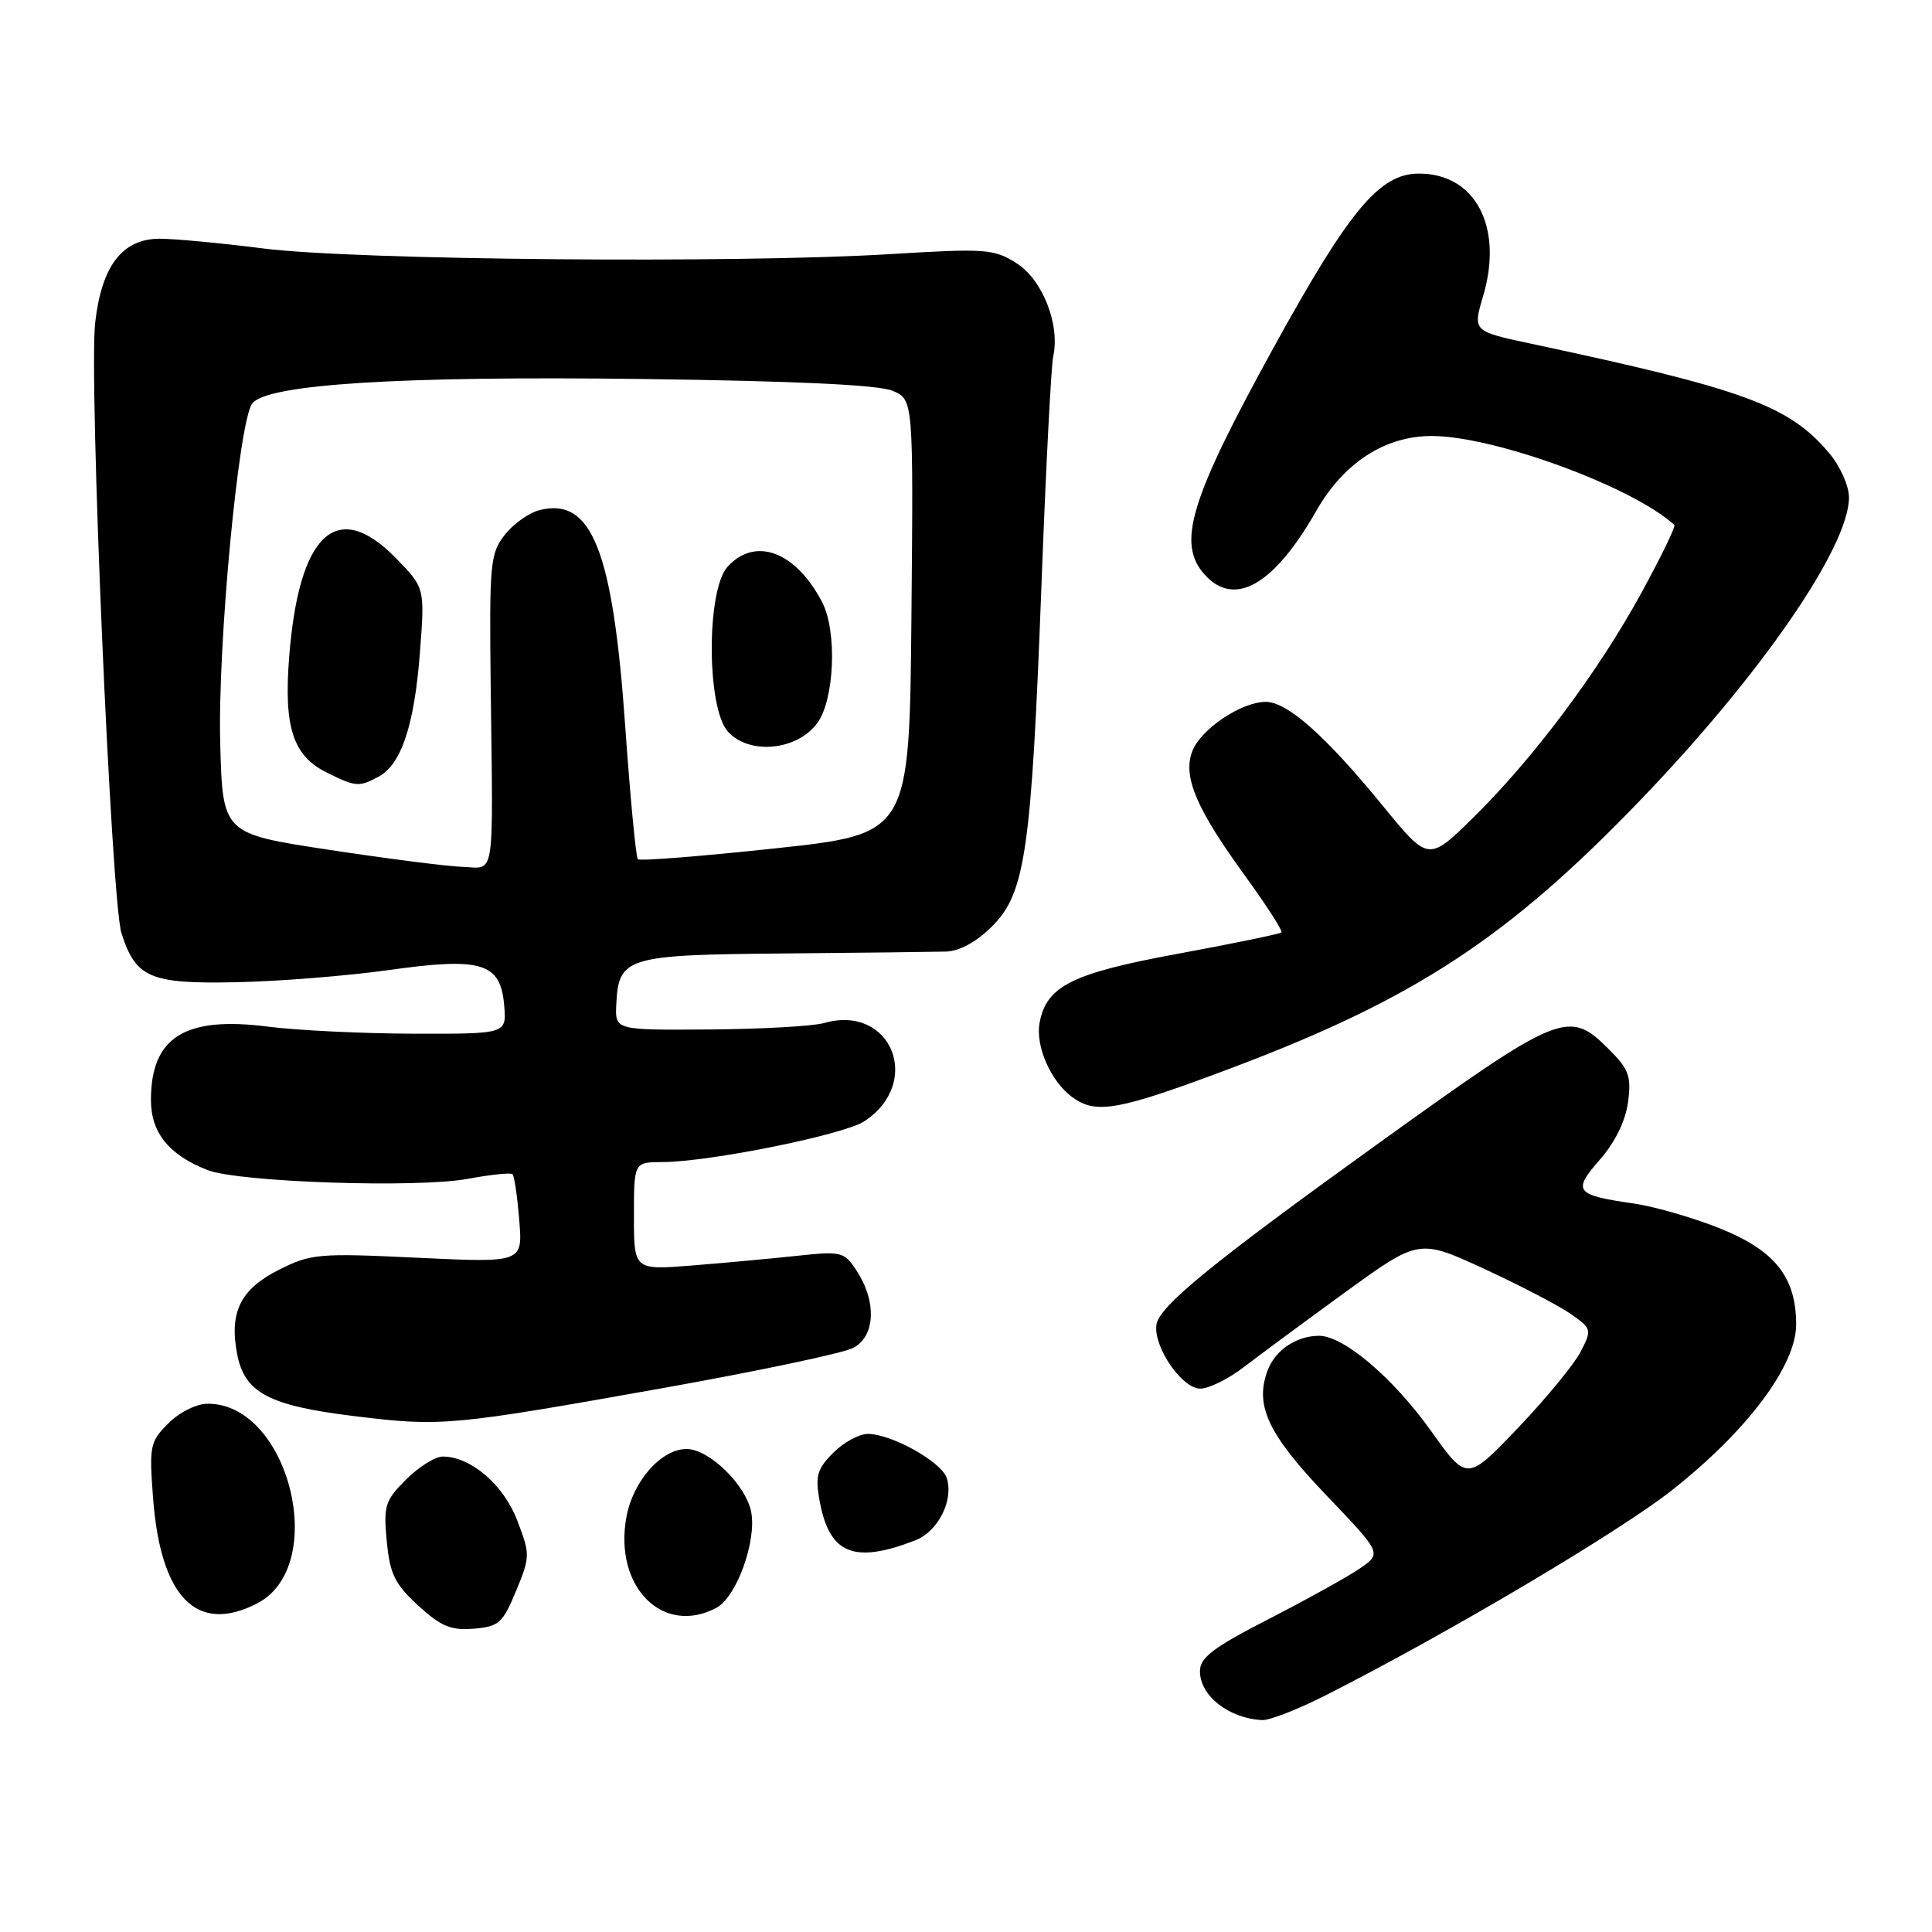 <?xml version="1.0" encoding="UTF-8" standalone="no"?>
<!DOCTYPE svg PUBLIC "-//W3C//DTD SVG 1.1//EN" "http://www.w3.org/Graphics/SVG/1.1/DTD/svg11.dtd" >
<svg xmlns="http://www.w3.org/2000/svg" xmlns:xlink="http://www.w3.org/1999/xlink" version="1.1" viewBox="0 0 256 256">
 <g >
 <path fill="currentColor"
d=" M 175.77 224.58 C 191.89 216.40 214.46 203.03 221.48 197.51 C 231.49 189.64 238.00 180.96 238.00 175.50 C 237.99 169.20 235.19 165.69 227.83 162.74 C 224.33 161.34 219.22 159.87 216.48 159.47 C 208.70 158.35 208.32 157.85 211.99 153.66 C 214.00 151.37 215.38 148.55 215.72 146.06 C 216.18 142.61 215.85 141.70 213.20 139.05 C 207.84 133.69 206.88 134.08 182.42 151.67 C 160.53 167.42 153.56 173.12 153.23 175.54 C 152.83 178.49 156.62 184.00 159.04 184.00 C 160.18 184.00 162.78 182.72 164.81 181.15 C 166.84 179.59 172.89 175.12 178.26 171.22 C 188.02 164.14 188.02 164.14 196.75 168.17 C 201.55 170.39 206.72 173.09 208.23 174.17 C 210.91 176.07 210.94 176.21 209.43 179.14 C 208.57 180.79 204.84 185.33 201.13 189.22 C 194.38 196.29 194.38 196.29 189.60 189.58 C 184.58 182.56 178.04 177.00 174.78 177.00 C 171.81 177.00 168.99 178.88 167.98 181.56 C 166.21 186.20 168.01 190.03 175.70 198.08 C 183.08 205.81 183.08 205.81 180.29 207.76 C 178.76 208.83 173.34 211.84 168.25 214.46 C 160.74 218.31 159.00 219.63 159.00 221.45 C 159.00 224.71 162.85 227.72 167.27 227.92 C 168.25 227.96 172.08 226.46 175.77 224.58 Z  M 68.38 210.81 C 70.26 206.27 70.26 205.97 68.54 201.48 C 66.74 196.74 62.39 193.01 58.67 193.00 C 57.67 193.00 55.48 194.37 53.80 196.05 C 51.01 198.84 50.80 199.52 51.25 204.23 C 51.66 208.57 52.32 209.91 55.42 212.75 C 58.43 215.51 59.76 216.06 62.77 215.81 C 66.11 215.53 66.62 215.07 68.38 210.81 Z  M 34.09 212.45 C 43.64 207.51 38.32 186.00 27.55 186.00 C 26.04 186.00 23.80 187.11 22.32 188.59 C 19.87 191.03 19.76 191.60 20.28 198.48 C 21.28 211.72 26.09 216.59 34.09 212.45 Z  M 94.95 213.03 C 97.59 211.61 100.27 204.24 99.54 200.36 C 98.87 196.79 93.96 192.00 90.98 192.00 C 87.62 192.00 83.87 196.25 83.00 201.03 C 81.31 210.26 87.85 216.83 94.95 213.03 Z  M 121.27 204.11 C 124.30 202.93 126.39 198.81 125.45 195.85 C 124.77 193.71 118.14 190.00 114.99 190.00 C 113.85 190.00 111.78 191.12 110.41 192.50 C 108.29 194.62 108.01 195.58 108.58 198.75 C 109.86 205.91 113.08 207.27 121.27 204.11 Z  M 88.00 183.90 C 100.38 181.69 111.62 179.32 113.00 178.63 C 115.99 177.12 116.21 172.50 113.49 168.35 C 111.86 165.86 111.49 165.77 105.64 166.40 C 102.26 166.76 96.01 167.34 91.75 167.68 C 84.00 168.30 84.00 168.30 84.00 161.15 C 84.00 154.00 84.00 154.00 87.75 153.98 C 94.02 153.96 111.79 150.37 114.52 148.58 C 122.33 143.46 118.10 133.03 109.23 135.55 C 107.73 135.98 100.88 136.36 94.00 136.41 C 81.50 136.50 81.50 136.50 81.66 133.12 C 81.96 126.82 82.94 126.52 103.79 126.34 C 114.08 126.25 123.78 126.13 125.35 126.09 C 127.16 126.03 129.40 124.80 131.47 122.73 C 135.86 118.34 136.67 112.74 138.00 77.50 C 138.58 62.10 139.28 48.47 139.56 47.21 C 140.48 43.00 138.14 37.06 134.70 34.88 C 131.70 32.98 130.64 32.90 118.00 33.67 C 97.57 34.92 47.10 34.47 34.96 32.93 C 29.20 32.20 22.97 31.62 21.09 31.63 C 16.18 31.68 13.46 35.25 12.61 42.77 C 11.76 50.23 14.74 119.36 16.09 123.63 C 17.96 129.56 19.88 130.39 31.28 130.15 C 36.90 130.04 46.00 129.31 51.50 128.54 C 63.86 126.80 66.34 127.56 66.81 133.26 C 67.12 137.00 67.12 137.00 54.81 136.97 C 48.04 136.95 39.37 136.53 35.55 136.04 C 24.49 134.61 20.00 137.42 20.00 145.76 C 20.00 150.09 22.39 153.04 27.50 155.04 C 31.63 156.65 55.28 157.45 62.00 156.20 C 65.03 155.64 67.69 155.36 67.92 155.59 C 68.15 155.82 68.55 158.55 68.80 161.66 C 69.27 167.32 69.27 167.32 55.36 166.66 C 42.20 166.03 41.20 166.12 36.97 168.25 C 31.88 170.81 30.37 173.83 31.41 179.36 C 32.38 184.54 35.60 186.26 46.93 187.64 C 58.50 189.06 59.64 188.95 88.00 183.90 Z  M 163.04 141.57 C 187.46 132.38 199.81 124.29 217.50 105.87 C 233.40 89.31 245.00 72.46 245.00 65.91 C 245.00 64.39 243.83 61.76 242.39 60.06 C 237.07 53.73 231.20 51.58 202.82 45.53 C 195.14 43.89 195.14 43.89 196.53 39.20 C 199.22 30.07 195.51 23.00 188.02 23.00 C 182.81 23.00 178.83 27.77 168.79 46.00 C 157.64 66.27 155.89 72.02 159.65 76.17 C 163.59 80.51 168.81 77.52 174.39 67.73 C 178.04 61.32 183.51 57.77 189.72 57.77 C 198.01 57.78 216.32 64.49 221.86 69.56 C 222.06 69.74 220.12 73.75 217.54 78.47 C 211.85 88.92 203.18 100.51 195.21 108.34 C 189.27 114.17 189.27 114.17 183.21 106.75 C 175.64 97.49 170.58 93.00 167.72 93.00 C 164.46 93.01 159.10 96.62 157.98 99.55 C 156.70 102.92 158.52 107.18 165.07 116.18 C 167.86 120.03 169.99 123.34 169.79 123.55 C 169.59 123.75 163.44 125.02 156.12 126.37 C 142.06 128.96 138.68 130.64 137.76 135.49 C 137.16 138.62 139.25 143.35 142.15 145.43 C 145.28 147.68 148.25 147.13 163.04 141.57 Z  M 43.50 112.59 C 29.50 110.46 29.50 110.46 29.18 98.48 C 28.83 85.49 31.62 55.88 33.42 53.47 C 35.33 50.91 52.98 49.80 85.21 50.22 C 105.38 50.48 116.42 51.00 118.27 51.78 C 121.03 52.96 121.03 52.96 120.77 81.73 C 120.50 110.50 120.50 110.50 102.74 112.41 C 92.97 113.46 84.77 114.11 84.52 113.85 C 84.26 113.59 83.52 105.76 82.86 96.44 C 81.22 72.93 78.43 65.85 71.50 67.59 C 70.11 67.94 68.03 69.41 66.89 70.86 C 64.95 73.33 64.83 74.62 65.02 91.00 C 65.34 117.14 65.67 115.02 61.25 114.86 C 59.19 114.79 51.20 113.76 43.50 112.59 Z  M 50.15 102.92 C 53.17 101.31 54.90 96.11 55.64 86.50 C 56.30 77.89 56.30 77.89 52.45 73.95 C 44.63 65.95 39.58 70.66 38.31 87.13 C 37.59 96.41 38.83 100.17 43.34 102.39 C 47.14 104.27 47.57 104.30 50.15 102.92 Z  M 108.28 95.83 C 110.57 92.76 110.95 83.71 108.96 79.84 C 105.47 73.08 100.08 71.05 96.40 75.10 C 93.59 78.22 93.62 93.81 96.45 96.94 C 99.27 100.06 105.58 99.47 108.28 95.83 Z "/>
</g>
</svg>